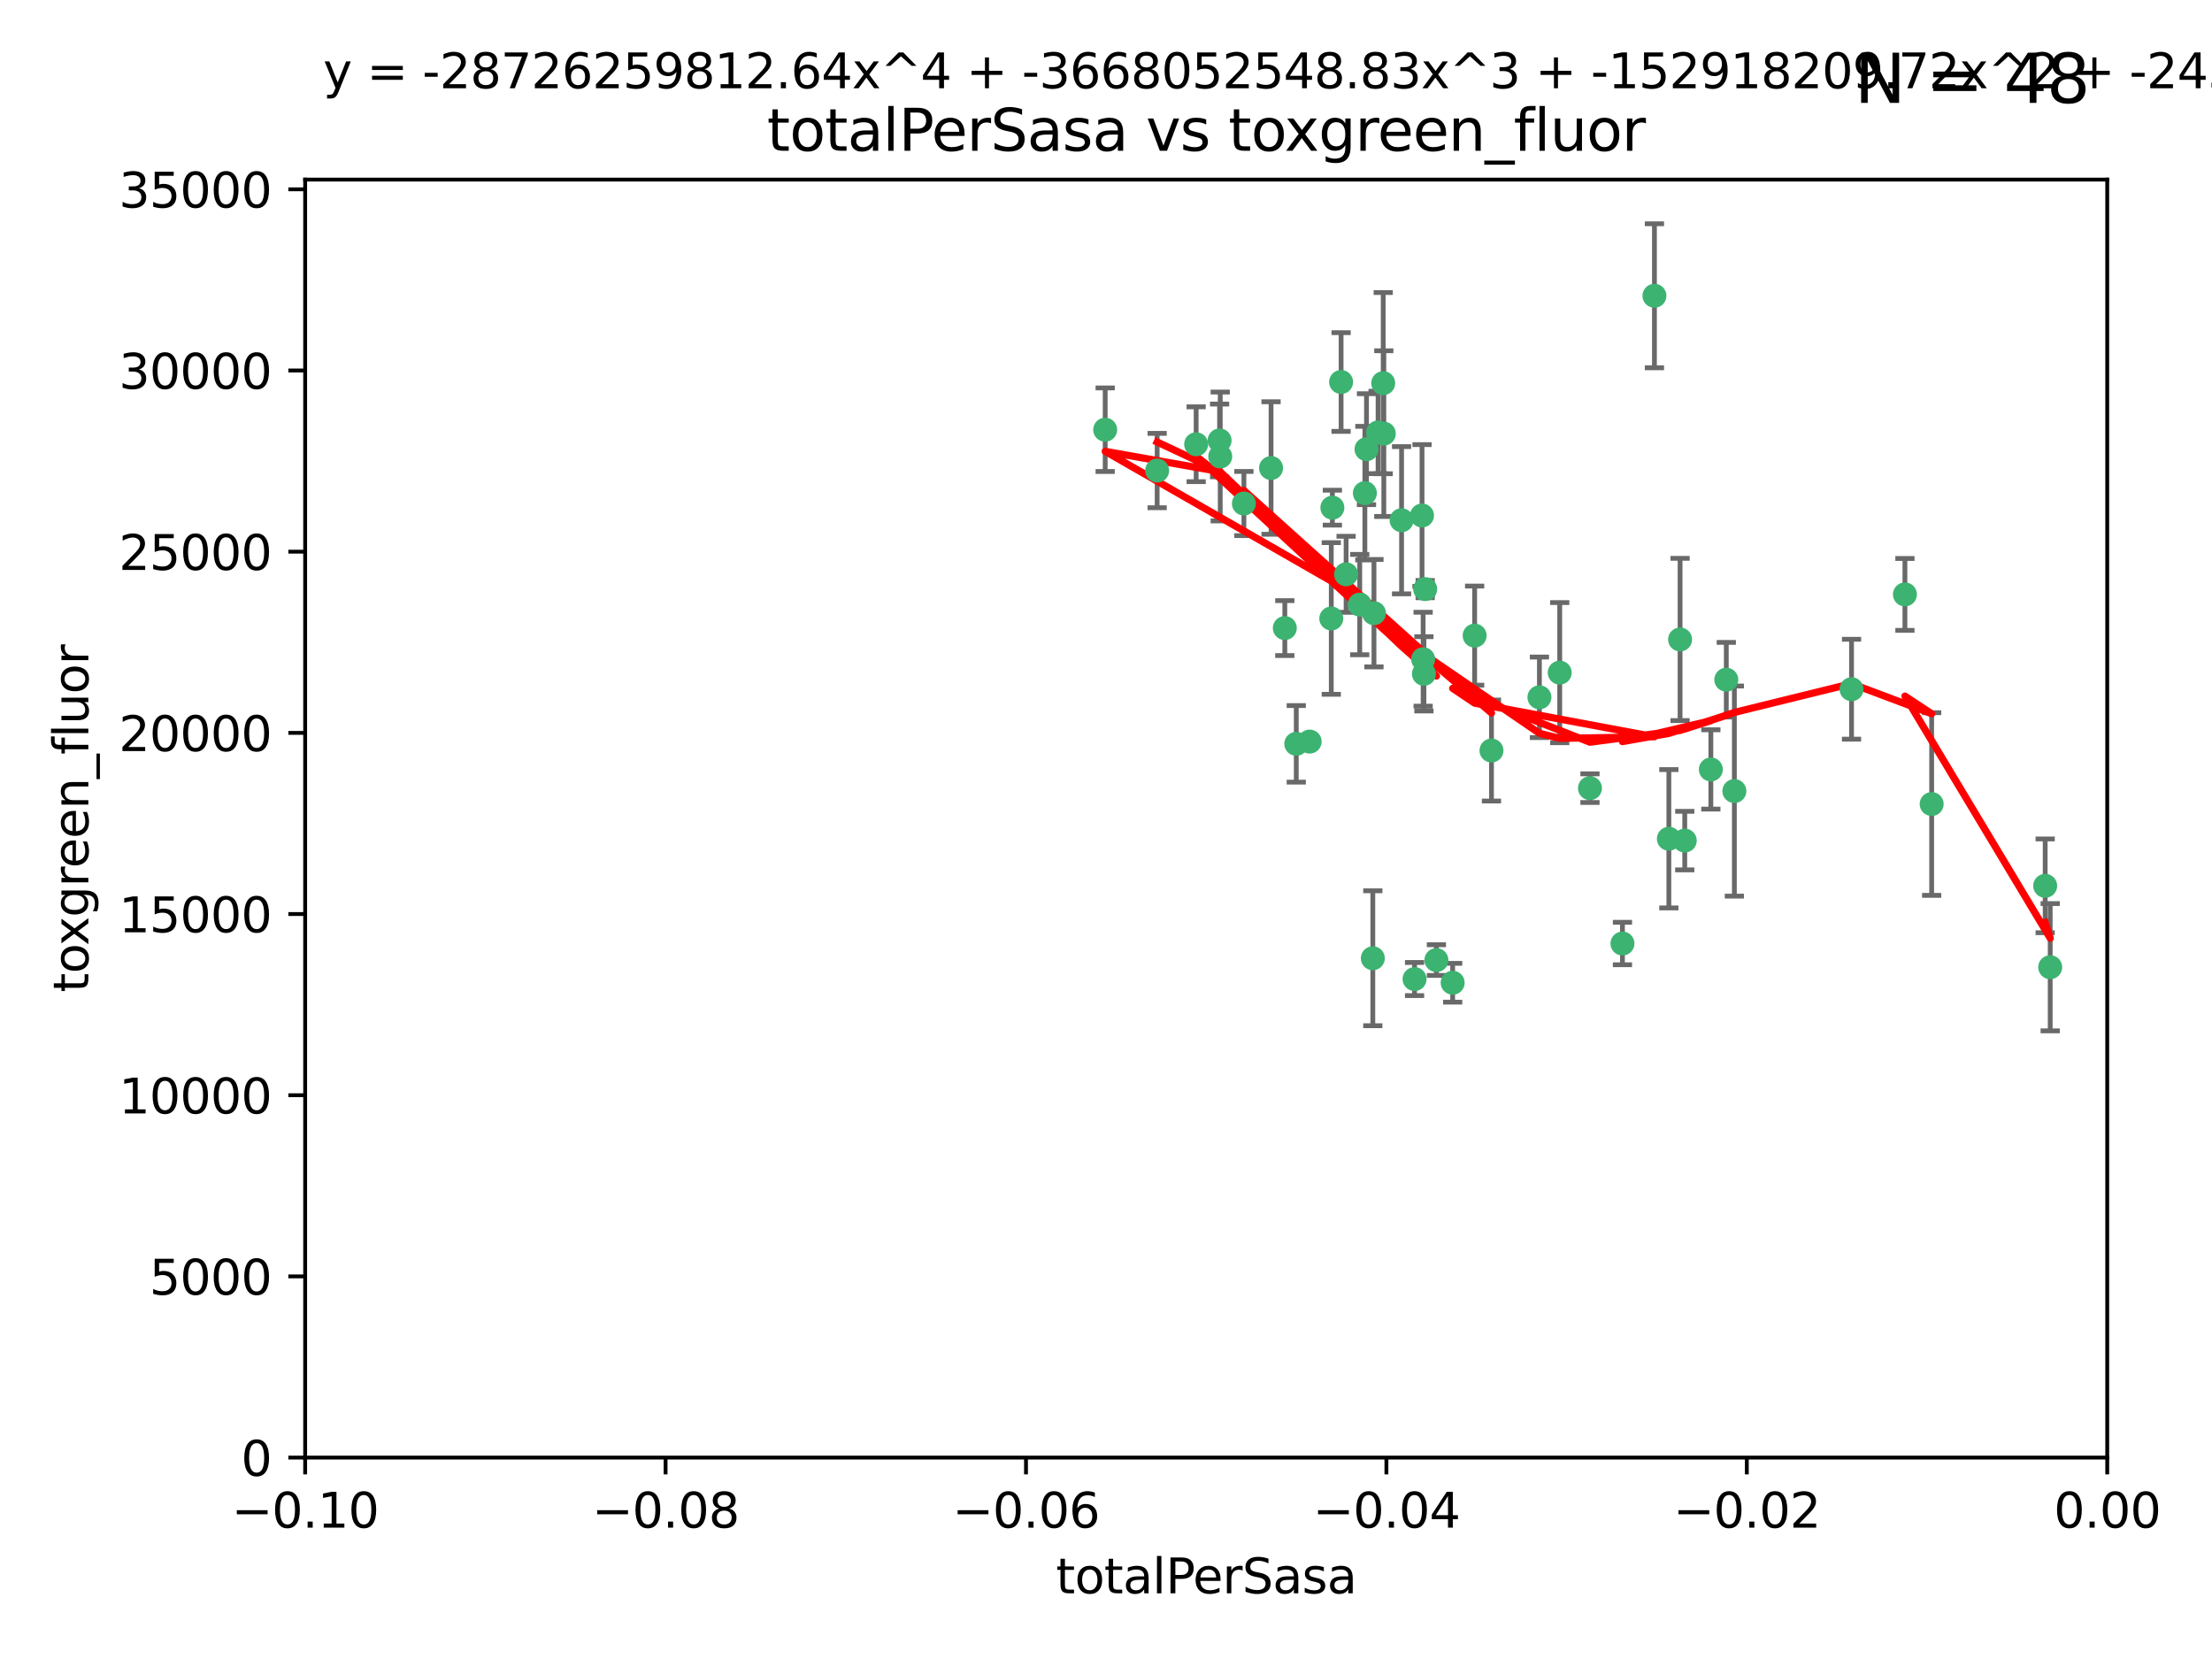 <?xml version="1.0" encoding="utf-8" standalone="no"?>
<!DOCTYPE svg PUBLIC "-//W3C//DTD SVG 1.1//EN"
  "http://www.w3.org/Graphics/SVG/1.1/DTD/svg11.dtd">
<svg xmlns:xlink="http://www.w3.org/1999/xlink" width="460.8pt" height="345.6pt" viewBox="0 0 460.8 345.6" xmlns="http://www.w3.org/2000/svg" version="1.1">
 <defs>
  <style type="text/css">*{stroke-linejoin: round; stroke-linecap: butt}</style>
 </defs>
 <g id="figure_1">
  <g id="patch_1">
   <path d="M 0 345.6 
L 460.8 345.6 
L 460.8 0 
L 0 0 
z
" style="fill: #ffffff"/>
  </g>
  <g id="axes_1">
   <g id="patch_2">
    <path d="M 63.571 303.64 
L 438.975 303.64 
L 438.975 37.411 
L 63.571 37.411 
z
" style="fill: #ffffff"/>
   </g>
   <g id="PathCollection_1">
    <defs>
     <path id="m2484eee8ba" d="M 0 1.118 
C 0.297 1.118 0.581 1 0.791 0.791 
C 1 0.581 1.118 0.297 1.118 0 
C 1.118 -0.297 1 -0.581 0.791 -0.791 
C 0.581 -1 0.297 -1.118 0 -1.118 
C -0.297 -1.118 -0.581 -1 -0.791 -0.791 
C -1 -0.581 -1.118 -0.297 -1.118 0 
C -1.118 0.297 -1 0.581 -0.791 0.791 
C -0.581 1 -0.297 1.118 0 1.118 
z
" style="stroke: #3cb371"/>
    </defs>
    <g clip-path="url(#pf9161a4911)">
     <use xlink:href="#m2484eee8ba" x="241.055" y="98.026" style="fill: #3cb371; stroke: #3cb371"/>
     <use xlink:href="#m2484eee8ba" x="254.195" y="95.094" style="fill: #3cb371; stroke: #3cb371"/>
     <use xlink:href="#m2484eee8ba" x="230.231" y="89.516" style="fill: #3cb371; stroke: #3cb371"/>
     <use xlink:href="#m2484eee8ba" x="279.375" y="79.578" style="fill: #3cb371; stroke: #3cb371"/>
     <use xlink:href="#m2484eee8ba" x="284.327" y="102.727" style="fill: #3cb371; stroke: #3cb371"/>
     <use xlink:href="#m2484eee8ba" x="277.33" y="128.839" style="fill: #3cb371; stroke: #3cb371"/>
     <use xlink:href="#m2484eee8ba" x="296.465" y="137.321" style="fill: #3cb371; stroke: #3cb371"/>
     <use xlink:href="#m2484eee8ba" x="254.064" y="91.754" style="fill: #3cb371; stroke: #3cb371"/>
     <use xlink:href="#m2484eee8ba" x="283.258" y="125.947" style="fill: #3cb371; stroke: #3cb371"/>
     <use xlink:href="#m2484eee8ba" x="272.826" y="154.483" style="fill: #3cb371; stroke: #3cb371"/>
     <use xlink:href="#m2484eee8ba" x="296.232" y="107.386" style="fill: #3cb371; stroke: #3cb371"/>
     <use xlink:href="#m2484eee8ba" x="280.418" y="119.635" style="fill: #3cb371; stroke: #3cb371"/>
     <use xlink:href="#m2484eee8ba" x="288.148" y="79.819" style="fill: #3cb371; stroke: #3cb371"/>
     <use xlink:href="#m2484eee8ba" x="296.891" y="122.72" style="fill: #3cb371; stroke: #3cb371"/>
     <use xlink:href="#m2484eee8ba" x="294.679" y="203.953" style="fill: #3cb371; stroke: #3cb371"/>
     <use xlink:href="#m2484eee8ba" x="287.08" y="90.084" style="fill: #3cb371; stroke: #3cb371"/>
     <use xlink:href="#m2484eee8ba" x="270.035" y="154.954" style="fill: #3cb371; stroke: #3cb371"/>
     <use xlink:href="#m2484eee8ba" x="259.128" y="104.896" style="fill: #3cb371; stroke: #3cb371"/>
     <use xlink:href="#m2484eee8ba" x="310.702" y="156.348" style="fill: #3cb371; stroke: #3cb371"/>
     <use xlink:href="#m2484eee8ba" x="277.556" y="105.756" style="fill: #3cb371; stroke: #3cb371"/>
     <use xlink:href="#m2484eee8ba" x="264.783" y="97.498" style="fill: #3cb371; stroke: #3cb371"/>
     <use xlink:href="#m2484eee8ba" x="249.18" y="92.545" style="fill: #3cb371; stroke: #3cb371"/>
     <use xlink:href="#m2484eee8ba" x="288.274" y="90.332" style="fill: #3cb371; stroke: #3cb371"/>
     <use xlink:href="#m2484eee8ba" x="299.229" y="200.005" style="fill: #3cb371; stroke: #3cb371"/>
     <use xlink:href="#m2484eee8ba" x="267.65" y="130.84" style="fill: #3cb371; stroke: #3cb371"/>
     <use xlink:href="#m2484eee8ba" x="285.983" y="199.62" style="fill: #3cb371; stroke: #3cb371"/>
     <use xlink:href="#m2484eee8ba" x="291.972" y="108.373" style="fill: #3cb371; stroke: #3cb371"/>
     <use xlink:href="#m2484eee8ba" x="296.63" y="140.37" style="fill: #3cb371; stroke: #3cb371"/>
     <use xlink:href="#m2484eee8ba" x="284.666" y="93.572" style="fill: #3cb371; stroke: #3cb371"/>
     <use xlink:href="#m2484eee8ba" x="286.223" y="127.738" style="fill: #3cb371; stroke: #3cb371"/>
     <use xlink:href="#m2484eee8ba" x="320.689" y="145.262" style="fill: #3cb371; stroke: #3cb371"/>
     <use xlink:href="#m2484eee8ba" x="324.917" y="140.122" style="fill: #3cb371; stroke: #3cb371"/>
     <use xlink:href="#m2484eee8ba" x="344.65" y="61.614" style="fill: #3cb371; stroke: #3cb371"/>
     <use xlink:href="#m2484eee8ba" x="307.195" y="132.411" style="fill: #3cb371; stroke: #3cb371"/>
     <use xlink:href="#m2484eee8ba" x="302.616" y="204.723" style="fill: #3cb371; stroke: #3cb371"/>
     <use xlink:href="#m2484eee8ba" x="331.219" y="164.19" style="fill: #3cb371; stroke: #3cb371"/>
     <use xlink:href="#m2484eee8ba" x="349.991" y="133.213" style="fill: #3cb371; stroke: #3cb371"/>
     <use xlink:href="#m2484eee8ba" x="356.402" y="160.289" style="fill: #3cb371; stroke: #3cb371"/>
     <use xlink:href="#m2484eee8ba" x="337.988" y="196.552" style="fill: #3cb371; stroke: #3cb371"/>
     <use xlink:href="#m2484eee8ba" x="347.654" y="174.728" style="fill: #3cb371; stroke: #3cb371"/>
     <use xlink:href="#m2484eee8ba" x="359.619" y="141.593" style="fill: #3cb371; stroke: #3cb371"/>
     <use xlink:href="#m2484eee8ba" x="350.965" y="175.112" style="fill: #3cb371; stroke: #3cb371"/>
     <use xlink:href="#m2484eee8ba" x="361.301" y="164.794" style="fill: #3cb371; stroke: #3cb371"/>
     <use xlink:href="#m2484eee8ba" x="385.708" y="143.576" style="fill: #3cb371; stroke: #3cb371"/>
     <use xlink:href="#m2484eee8ba" x="402.401" y="167.495" style="fill: #3cb371; stroke: #3cb371"/>
     <use xlink:href="#m2484eee8ba" x="396.83" y="123.828" style="fill: #3cb371; stroke: #3cb371"/>
     <use xlink:href="#m2484eee8ba" x="427.094" y="201.488" style="fill: #3cb371; stroke: #3cb371"/>
     <use xlink:href="#m2484eee8ba" x="426.049" y="184.534" style="fill: #3cb371; stroke: #3cb371"/>
    </g>
   </g>
   <g id="matplotlib.axis_1">
    <g id="xtick_1">
     <g id="line2d_1">
      <defs>
       <path id="m436f3007f0" d="M 0 0 
L 0 3.5 
" style="stroke: #000000; stroke-width: 0.8"/>
      </defs>
      <g>
       <use xlink:href="#m436f3007f0" x="63.571" y="303.64" style="stroke: #000000; stroke-width: 0.8"/>
      </g>
     </g>
     <g id="text_1">
      <!-- −0.10 -->
      <g transform="translate(48.249 318.238)scale(0.1 -0.1)">
       <defs>
        <path id="DejaVuSans-2212" d="M 678 2272 
L 4684 2272 
L 4684 1741 
L 678 1741 
L 678 2272 
z
" transform="scale(0.016)"/>
        <path id="DejaVuSans-30" d="M 2034 4250 
Q 1547 4250 1301 3770 
Q 1056 3291 1056 2328 
Q 1056 1369 1301 889 
Q 1547 409 2034 409 
Q 2525 409 2770 889 
Q 3016 1369 3016 2328 
Q 3016 3291 2770 3770 
Q 2525 4250 2034 4250 
z
M 2034 4750 
Q 2819 4750 3233 4129 
Q 3647 3509 3647 2328 
Q 3647 1150 3233 529 
Q 2819 -91 2034 -91 
Q 1250 -91 836 529 
Q 422 1150 422 2328 
Q 422 3509 836 4129 
Q 1250 4750 2034 4750 
z
" transform="scale(0.016)"/>
        <path id="DejaVuSans-2e" d="M 684 794 
L 1344 794 
L 1344 0 
L 684 0 
L 684 794 
z
" transform="scale(0.016)"/>
        <path id="DejaVuSans-31" d="M 794 531 
L 1825 531 
L 1825 4091 
L 703 3866 
L 703 4441 
L 1819 4666 
L 2450 4666 
L 2450 531 
L 3481 531 
L 3481 0 
L 794 0 
L 794 531 
z
" transform="scale(0.016)"/>
       </defs>
       <use xlink:href="#DejaVuSans-2212"/>
       <use xlink:href="#DejaVuSans-30" x="83.789"/>
       <use xlink:href="#DejaVuSans-2e" x="147.412"/>
       <use xlink:href="#DejaVuSans-31" x="179.199"/>
       <use xlink:href="#DejaVuSans-30" x="242.822"/>
      </g>
     </g>
    </g>
    <g id="xtick_2">
     <g id="line2d_2">
      <g>
       <use xlink:href="#m436f3007f0" x="138.652" y="303.64" style="stroke: #000000; stroke-width: 0.8"/>
      </g>
     </g>
     <g id="text_2">
      <!-- −0.08 -->
      <g transform="translate(123.329 318.238)scale(0.1 -0.1)">
       <defs>
        <path id="DejaVuSans-38" d="M 2034 2216 
Q 1584 2216 1326 1975 
Q 1069 1734 1069 1313 
Q 1069 891 1326 650 
Q 1584 409 2034 409 
Q 2484 409 2743 651 
Q 3003 894 3003 1313 
Q 3003 1734 2745 1975 
Q 2488 2216 2034 2216 
z
M 1403 2484 
Q 997 2584 770 2862 
Q 544 3141 544 3541 
Q 544 4100 942 4425 
Q 1341 4750 2034 4750 
Q 2731 4750 3128 4425 
Q 3525 4100 3525 3541 
Q 3525 3141 3298 2862 
Q 3072 2584 2669 2484 
Q 3125 2378 3379 2068 
Q 3634 1759 3634 1313 
Q 3634 634 3220 271 
Q 2806 -91 2034 -91 
Q 1263 -91 848 271 
Q 434 634 434 1313 
Q 434 1759 690 2068 
Q 947 2378 1403 2484 
z
M 1172 3481 
Q 1172 3119 1398 2916 
Q 1625 2713 2034 2713 
Q 2441 2713 2670 2916 
Q 2900 3119 2900 3481 
Q 2900 3844 2670 4047 
Q 2441 4250 2034 4250 
Q 1625 4250 1398 4047 
Q 1172 3844 1172 3481 
z
" transform="scale(0.016)"/>
       </defs>
       <use xlink:href="#DejaVuSans-2212"/>
       <use xlink:href="#DejaVuSans-30" x="83.789"/>
       <use xlink:href="#DejaVuSans-2e" x="147.412"/>
       <use xlink:href="#DejaVuSans-30" x="179.199"/>
       <use xlink:href="#DejaVuSans-38" x="242.822"/>
      </g>
     </g>
    </g>
    <g id="xtick_3">
     <g id="line2d_3">
      <g>
       <use xlink:href="#m436f3007f0" x="213.733" y="303.64" style="stroke: #000000; stroke-width: 0.8"/>
      </g>
     </g>
     <g id="text_3">
      <!-- −0.06 -->
      <g transform="translate(198.41 318.238)scale(0.1 -0.1)">
       <defs>
        <path id="DejaVuSans-36" d="M 2113 2584 
Q 1688 2584 1439 2293 
Q 1191 2003 1191 1497 
Q 1191 994 1439 701 
Q 1688 409 2113 409 
Q 2538 409 2786 701 
Q 3034 994 3034 1497 
Q 3034 2003 2786 2293 
Q 2538 2584 2113 2584 
z
M 3366 4563 
L 3366 3988 
Q 3128 4100 2886 4159 
Q 2644 4219 2406 4219 
Q 1781 4219 1451 3797 
Q 1122 3375 1075 2522 
Q 1259 2794 1537 2939 
Q 1816 3084 2150 3084 
Q 2853 3084 3261 2657 
Q 3669 2231 3669 1497 
Q 3669 778 3244 343 
Q 2819 -91 2113 -91 
Q 1303 -91 875 529 
Q 447 1150 447 2328 
Q 447 3434 972 4092 
Q 1497 4750 2381 4750 
Q 2619 4750 2861 4703 
Q 3103 4656 3366 4563 
z
" transform="scale(0.016)"/>
       </defs>
       <use xlink:href="#DejaVuSans-2212"/>
       <use xlink:href="#DejaVuSans-30" x="83.789"/>
       <use xlink:href="#DejaVuSans-2e" x="147.412"/>
       <use xlink:href="#DejaVuSans-30" x="179.199"/>
       <use xlink:href="#DejaVuSans-36" x="242.822"/>
      </g>
     </g>
    </g>
    <g id="xtick_4">
     <g id="line2d_4">
      <g>
       <use xlink:href="#m436f3007f0" x="288.813" y="303.64" style="stroke: #000000; stroke-width: 0.8"/>
      </g>
     </g>
     <g id="text_4">
      <!-- −0.04 -->
      <g transform="translate(273.491 318.238)scale(0.1 -0.1)">
       <defs>
        <path id="DejaVuSans-34" d="M 2419 4116 
L 825 1625 
L 2419 1625 
L 2419 4116 
z
M 2253 4666 
L 3047 4666 
L 3047 1625 
L 3713 1625 
L 3713 1100 
L 3047 1100 
L 3047 0 
L 2419 0 
L 2419 1100 
L 313 1100 
L 313 1709 
L 2253 4666 
z
" transform="scale(0.016)"/>
       </defs>
       <use xlink:href="#DejaVuSans-2212"/>
       <use xlink:href="#DejaVuSans-30" x="83.789"/>
       <use xlink:href="#DejaVuSans-2e" x="147.412"/>
       <use xlink:href="#DejaVuSans-30" x="179.199"/>
       <use xlink:href="#DejaVuSans-34" x="242.822"/>
      </g>
     </g>
    </g>
    <g id="xtick_5">
     <g id="line2d_5">
      <g>
       <use xlink:href="#m436f3007f0" x="363.894" y="303.64" style="stroke: #000000; stroke-width: 0.8"/>
      </g>
     </g>
     <g id="text_5">
      <!-- −0.02 -->
      <g transform="translate(348.572 318.238)scale(0.1 -0.1)">
       <defs>
        <path id="DejaVuSans-32" d="M 1228 531 
L 3431 531 
L 3431 0 
L 469 0 
L 469 531 
Q 828 903 1448 1529 
Q 2069 2156 2228 2338 
Q 2531 2678 2651 2914 
Q 2772 3150 2772 3378 
Q 2772 3750 2511 3984 
Q 2250 4219 1831 4219 
Q 1534 4219 1204 4116 
Q 875 4013 500 3803 
L 500 4441 
Q 881 4594 1212 4672 
Q 1544 4750 1819 4750 
Q 2544 4750 2975 4387 
Q 3406 4025 3406 3419 
Q 3406 3131 3298 2873 
Q 3191 2616 2906 2266 
Q 2828 2175 2409 1742 
Q 1991 1309 1228 531 
z
" transform="scale(0.016)"/>
       </defs>
       <use xlink:href="#DejaVuSans-2212"/>
       <use xlink:href="#DejaVuSans-30" x="83.789"/>
       <use xlink:href="#DejaVuSans-2e" x="147.412"/>
       <use xlink:href="#DejaVuSans-30" x="179.199"/>
       <use xlink:href="#DejaVuSans-32" x="242.822"/>
      </g>
     </g>
    </g>
    <g id="xtick_6">
     <g id="line2d_6">
      <g>
       <use xlink:href="#m436f3007f0" x="438.975" y="303.64" style="stroke: #000000; stroke-width: 0.8"/>
      </g>
     </g>
     <g id="text_6">
      <!-- 0.00 -->
      <g transform="translate(427.842 318.238)scale(0.1 -0.1)">
       <use xlink:href="#DejaVuSans-30"/>
       <use xlink:href="#DejaVuSans-2e" x="63.623"/>
       <use xlink:href="#DejaVuSans-30" x="95.41"/>
       <use xlink:href="#DejaVuSans-30" x="159.033"/>
      </g>
     </g>
    </g>
    <g id="text_7">
     <!-- totalPerSasa -->
     <g transform="translate(219.968 331.917)scale(0.1 -0.1)">
      <defs>
       <path id="DejaVuSans-74" d="M 1172 4494 
L 1172 3500 
L 2356 3500 
L 2356 3053 
L 1172 3053 
L 1172 1153 
Q 1172 725 1289 603 
Q 1406 481 1766 481 
L 2356 481 
L 2356 0 
L 1766 0 
Q 1100 0 847 248 
Q 594 497 594 1153 
L 594 3053 
L 172 3053 
L 172 3500 
L 594 3500 
L 594 4494 
L 1172 4494 
z
" transform="scale(0.016)"/>
       <path id="DejaVuSans-6f" d="M 1959 3097 
Q 1497 3097 1228 2736 
Q 959 2375 959 1747 
Q 959 1119 1226 758 
Q 1494 397 1959 397 
Q 2419 397 2687 759 
Q 2956 1122 2956 1747 
Q 2956 2369 2687 2733 
Q 2419 3097 1959 3097 
z
M 1959 3584 
Q 2709 3584 3137 3096 
Q 3566 2609 3566 1747 
Q 3566 888 3137 398 
Q 2709 -91 1959 -91 
Q 1206 -91 779 398 
Q 353 888 353 1747 
Q 353 2609 779 3096 
Q 1206 3584 1959 3584 
z
" transform="scale(0.016)"/>
       <path id="DejaVuSans-61" d="M 2194 1759 
Q 1497 1759 1228 1600 
Q 959 1441 959 1056 
Q 959 750 1161 570 
Q 1363 391 1709 391 
Q 2188 391 2477 730 
Q 2766 1069 2766 1631 
L 2766 1759 
L 2194 1759 
z
M 3341 1997 
L 3341 0 
L 2766 0 
L 2766 531 
Q 2569 213 2275 61 
Q 1981 -91 1556 -91 
Q 1019 -91 701 211 
Q 384 513 384 1019 
Q 384 1609 779 1909 
Q 1175 2209 1959 2209 
L 2766 2209 
L 2766 2266 
Q 2766 2663 2505 2880 
Q 2244 3097 1772 3097 
Q 1472 3097 1187 3025 
Q 903 2953 641 2809 
L 641 3341 
Q 956 3463 1253 3523 
Q 1550 3584 1831 3584 
Q 2591 3584 2966 3190 
Q 3341 2797 3341 1997 
z
" transform="scale(0.016)"/>
       <path id="DejaVuSans-6c" d="M 603 4863 
L 1178 4863 
L 1178 0 
L 603 0 
L 603 4863 
z
" transform="scale(0.016)"/>
       <path id="DejaVuSans-50" d="M 1259 4147 
L 1259 2394 
L 2053 2394 
Q 2494 2394 2734 2622 
Q 2975 2850 2975 3272 
Q 2975 3691 2734 3919 
Q 2494 4147 2053 4147 
L 1259 4147 
z
M 628 4666 
L 2053 4666 
Q 2838 4666 3239 4311 
Q 3641 3956 3641 3272 
Q 3641 2581 3239 2228 
Q 2838 1875 2053 1875 
L 1259 1875 
L 1259 0 
L 628 0 
L 628 4666 
z
" transform="scale(0.016)"/>
       <path id="DejaVuSans-65" d="M 3597 1894 
L 3597 1613 
L 953 1613 
Q 991 1019 1311 708 
Q 1631 397 2203 397 
Q 2534 397 2845 478 
Q 3156 559 3463 722 
L 3463 178 
Q 3153 47 2828 -22 
Q 2503 -91 2169 -91 
Q 1331 -91 842 396 
Q 353 884 353 1716 
Q 353 2575 817 3079 
Q 1281 3584 2069 3584 
Q 2775 3584 3186 3129 
Q 3597 2675 3597 1894 
z
M 3022 2063 
Q 3016 2534 2758 2815 
Q 2500 3097 2075 3097 
Q 1594 3097 1305 2825 
Q 1016 2553 972 2059 
L 3022 2063 
z
" transform="scale(0.016)"/>
       <path id="DejaVuSans-72" d="M 2631 2963 
Q 2534 3019 2420 3045 
Q 2306 3072 2169 3072 
Q 1681 3072 1420 2755 
Q 1159 2438 1159 1844 
L 1159 0 
L 581 0 
L 581 3500 
L 1159 3500 
L 1159 2956 
Q 1341 3275 1631 3429 
Q 1922 3584 2338 3584 
Q 2397 3584 2469 3576 
Q 2541 3569 2628 3553 
L 2631 2963 
z
" transform="scale(0.016)"/>
       <path id="DejaVuSans-53" d="M 3425 4513 
L 3425 3897 
Q 3066 4069 2747 4153 
Q 2428 4238 2131 4238 
Q 1616 4238 1336 4038 
Q 1056 3838 1056 3469 
Q 1056 3159 1242 3001 
Q 1428 2844 1947 2747 
L 2328 2669 
Q 3034 2534 3370 2195 
Q 3706 1856 3706 1288 
Q 3706 609 3251 259 
Q 2797 -91 1919 -91 
Q 1588 -91 1214 -16 
Q 841 59 441 206 
L 441 856 
Q 825 641 1194 531 
Q 1563 422 1919 422 
Q 2459 422 2753 634 
Q 3047 847 3047 1241 
Q 3047 1584 2836 1778 
Q 2625 1972 2144 2069 
L 1759 2144 
Q 1053 2284 737 2584 
Q 422 2884 422 3419 
Q 422 4038 858 4394 
Q 1294 4750 2059 4750 
Q 2388 4750 2728 4690 
Q 3069 4631 3425 4513 
z
" transform="scale(0.016)"/>
       <path id="DejaVuSans-73" d="M 2834 3397 
L 2834 2853 
Q 2591 2978 2328 3040 
Q 2066 3103 1784 3103 
Q 1356 3103 1142 2972 
Q 928 2841 928 2578 
Q 928 2378 1081 2264 
Q 1234 2150 1697 2047 
L 1894 2003 
Q 2506 1872 2764 1633 
Q 3022 1394 3022 966 
Q 3022 478 2636 193 
Q 2250 -91 1575 -91 
Q 1294 -91 989 -36 
Q 684 19 347 128 
L 347 722 
Q 666 556 975 473 
Q 1284 391 1588 391 
Q 1994 391 2212 530 
Q 2431 669 2431 922 
Q 2431 1156 2273 1281 
Q 2116 1406 1581 1522 
L 1381 1569 
Q 847 1681 609 1914 
Q 372 2147 372 2553 
Q 372 3047 722 3315 
Q 1072 3584 1716 3584 
Q 2034 3584 2315 3537 
Q 2597 3491 2834 3397 
z
" transform="scale(0.016)"/>
      </defs>
      <use xlink:href="#DejaVuSans-74"/>
      <use xlink:href="#DejaVuSans-6f" x="39.209"/>
      <use xlink:href="#DejaVuSans-74" x="100.391"/>
      <use xlink:href="#DejaVuSans-61" x="139.6"/>
      <use xlink:href="#DejaVuSans-6c" x="200.879"/>
      <use xlink:href="#DejaVuSans-50" x="228.662"/>
      <use xlink:href="#DejaVuSans-65" x="285.34"/>
      <use xlink:href="#DejaVuSans-72" x="346.863"/>
      <use xlink:href="#DejaVuSans-53" x="387.977"/>
      <use xlink:href="#DejaVuSans-61" x="451.453"/>
      <use xlink:href="#DejaVuSans-73" x="512.732"/>
      <use xlink:href="#DejaVuSans-61" x="564.832"/>
     </g>
    </g>
   </g>
   <g id="matplotlib.axis_2">
    <g id="ytick_1">
     <g id="line2d_7">
      <defs>
       <path id="mceb78bf1d6" d="M 0 0 
L -3.5 0 
" style="stroke: #000000; stroke-width: 0.8"/>
      </defs>
      <g>
       <use xlink:href="#mceb78bf1d6" x="63.571" y="303.64" style="stroke: #000000; stroke-width: 0.8"/>
      </g>
     </g>
     <g id="text_8">
      <!-- 0 -->
      <g transform="translate(50.209 307.439)scale(0.1 -0.1)">
       <use xlink:href="#DejaVuSans-30"/>
      </g>
     </g>
    </g>
    <g id="ytick_2">
     <g id="line2d_8">
      <g>
       <use xlink:href="#mceb78bf1d6" x="63.571" y="265.897" style="stroke: #000000; stroke-width: 0.8"/>
      </g>
     </g>
     <g id="text_9">
      <!-- 5000 -->
      <g transform="translate(31.121 269.696)scale(0.1 -0.1)">
       <defs>
        <path id="DejaVuSans-35" d="M 691 4666 
L 3169 4666 
L 3169 4134 
L 1269 4134 
L 1269 2991 
Q 1406 3038 1543 3061 
Q 1681 3084 1819 3084 
Q 2600 3084 3056 2656 
Q 3513 2228 3513 1497 
Q 3513 744 3044 326 
Q 2575 -91 1722 -91 
Q 1428 -91 1123 -41 
Q 819 9 494 109 
L 494 744 
Q 775 591 1075 516 
Q 1375 441 1709 441 
Q 2250 441 2565 725 
Q 2881 1009 2881 1497 
Q 2881 1984 2565 2268 
Q 2250 2553 1709 2553 
Q 1456 2553 1204 2497 
Q 953 2441 691 2322 
L 691 4666 
z
" transform="scale(0.016)"/>
       </defs>
       <use xlink:href="#DejaVuSans-35"/>
       <use xlink:href="#DejaVuSans-30" x="63.623"/>
       <use xlink:href="#DejaVuSans-30" x="127.246"/>
       <use xlink:href="#DejaVuSans-30" x="190.869"/>
      </g>
     </g>
    </g>
    <g id="ytick_3">
     <g id="line2d_9">
      <g>
       <use xlink:href="#mceb78bf1d6" x="63.571" y="228.154" style="stroke: #000000; stroke-width: 0.8"/>
      </g>
     </g>
     <g id="text_10">
      <!-- 10000 -->
      <g transform="translate(24.759 231.953)scale(0.1 -0.1)">
       <use xlink:href="#DejaVuSans-31"/>
       <use xlink:href="#DejaVuSans-30" x="63.623"/>
       <use xlink:href="#DejaVuSans-30" x="127.246"/>
       <use xlink:href="#DejaVuSans-30" x="190.869"/>
       <use xlink:href="#DejaVuSans-30" x="254.492"/>
      </g>
     </g>
    </g>
    <g id="ytick_4">
     <g id="line2d_10">
      <g>
       <use xlink:href="#mceb78bf1d6" x="63.571" y="190.411" style="stroke: #000000; stroke-width: 0.8"/>
      </g>
     </g>
     <g id="text_11">
      <!-- 15000 -->
      <g transform="translate(24.759 194.21)scale(0.1 -0.1)">
       <use xlink:href="#DejaVuSans-31"/>
       <use xlink:href="#DejaVuSans-35" x="63.623"/>
       <use xlink:href="#DejaVuSans-30" x="127.246"/>
       <use xlink:href="#DejaVuSans-30" x="190.869"/>
       <use xlink:href="#DejaVuSans-30" x="254.492"/>
      </g>
     </g>
    </g>
    <g id="ytick_5">
     <g id="line2d_11">
      <g>
       <use xlink:href="#mceb78bf1d6" x="63.571" y="152.668" style="stroke: #000000; stroke-width: 0.8"/>
      </g>
     </g>
     <g id="text_12">
      <!-- 20000 -->
      <g transform="translate(24.759 156.467)scale(0.1 -0.1)">
       <use xlink:href="#DejaVuSans-32"/>
       <use xlink:href="#DejaVuSans-30" x="63.623"/>
       <use xlink:href="#DejaVuSans-30" x="127.246"/>
       <use xlink:href="#DejaVuSans-30" x="190.869"/>
       <use xlink:href="#DejaVuSans-30" x="254.492"/>
      </g>
     </g>
    </g>
    <g id="ytick_6">
     <g id="line2d_12">
      <g>
       <use xlink:href="#mceb78bf1d6" x="63.571" y="114.925" style="stroke: #000000; stroke-width: 0.8"/>
      </g>
     </g>
     <g id="text_13">
      <!-- 25000 -->
      <g transform="translate(24.759 118.724)scale(0.1 -0.1)">
       <use xlink:href="#DejaVuSans-32"/>
       <use xlink:href="#DejaVuSans-35" x="63.623"/>
       <use xlink:href="#DejaVuSans-30" x="127.246"/>
       <use xlink:href="#DejaVuSans-30" x="190.869"/>
       <use xlink:href="#DejaVuSans-30" x="254.492"/>
      </g>
     </g>
    </g>
    <g id="ytick_7">
     <g id="line2d_13">
      <g>
       <use xlink:href="#mceb78bf1d6" x="63.571" y="77.181" style="stroke: #000000; stroke-width: 0.8"/>
      </g>
     </g>
     <g id="text_14">
      <!-- 30000 -->
      <g transform="translate(24.759 80.981)scale(0.1 -0.1)">
       <defs>
        <path id="DejaVuSans-33" d="M 2597 2516 
Q 3050 2419 3304 2112 
Q 3559 1806 3559 1356 
Q 3559 666 3084 287 
Q 2609 -91 1734 -91 
Q 1441 -91 1130 -33 
Q 819 25 488 141 
L 488 750 
Q 750 597 1062 519 
Q 1375 441 1716 441 
Q 2309 441 2620 675 
Q 2931 909 2931 1356 
Q 2931 1769 2642 2001 
Q 2353 2234 1838 2234 
L 1294 2234 
L 1294 2753 
L 1863 2753 
Q 2328 2753 2575 2939 
Q 2822 3125 2822 3475 
Q 2822 3834 2567 4026 
Q 2313 4219 1838 4219 
Q 1578 4219 1281 4162 
Q 984 4106 628 3988 
L 628 4550 
Q 988 4650 1302 4700 
Q 1616 4750 1894 4750 
Q 2613 4750 3031 4423 
Q 3450 4097 3450 3541 
Q 3450 3153 3228 2886 
Q 3006 2619 2597 2516 
z
" transform="scale(0.016)"/>
       </defs>
       <use xlink:href="#DejaVuSans-33"/>
       <use xlink:href="#DejaVuSans-30" x="63.623"/>
       <use xlink:href="#DejaVuSans-30" x="127.246"/>
       <use xlink:href="#DejaVuSans-30" x="190.869"/>
       <use xlink:href="#DejaVuSans-30" x="254.492"/>
      </g>
     </g>
    </g>
    <g id="ytick_8">
     <g id="line2d_14">
      <g>
       <use xlink:href="#mceb78bf1d6" x="63.571" y="39.438" style="stroke: #000000; stroke-width: 0.8"/>
      </g>
     </g>
     <g id="text_15">
      <!-- 35000 -->
      <g transform="translate(24.759 43.238)scale(0.1 -0.1)">
       <use xlink:href="#DejaVuSans-33"/>
       <use xlink:href="#DejaVuSans-35" x="63.623"/>
       <use xlink:href="#DejaVuSans-30" x="127.246"/>
       <use xlink:href="#DejaVuSans-30" x="190.869"/>
       <use xlink:href="#DejaVuSans-30" x="254.492"/>
      </g>
     </g>
    </g>
    <g id="text_16">
     <!-- toxgreen_fluor -->
     <g transform="translate(18.401 206.72)rotate(-90)scale(0.1 -0.1)">
      <defs>
       <path id="DejaVuSans-78" d="M 3513 3500 
L 2247 1797 
L 3578 0 
L 2900 0 
L 1881 1375 
L 863 0 
L 184 0 
L 1544 1831 
L 300 3500 
L 978 3500 
L 1906 2253 
L 2834 3500 
L 3513 3500 
z
" transform="scale(0.016)"/>
       <path id="DejaVuSans-67" d="M 2906 1791 
Q 2906 2416 2648 2759 
Q 2391 3103 1925 3103 
Q 1463 3103 1205 2759 
Q 947 2416 947 1791 
Q 947 1169 1205 825 
Q 1463 481 1925 481 
Q 2391 481 2648 825 
Q 2906 1169 2906 1791 
z
M 3481 434 
Q 3481 -459 3084 -895 
Q 2688 -1331 1869 -1331 
Q 1566 -1331 1297 -1286 
Q 1028 -1241 775 -1147 
L 775 -588 
Q 1028 -725 1275 -790 
Q 1522 -856 1778 -856 
Q 2344 -856 2625 -561 
Q 2906 -266 2906 331 
L 2906 616 
Q 2728 306 2450 153 
Q 2172 0 1784 0 
Q 1141 0 747 490 
Q 353 981 353 1791 
Q 353 2603 747 3093 
Q 1141 3584 1784 3584 
Q 2172 3584 2450 3431 
Q 2728 3278 2906 2969 
L 2906 3500 
L 3481 3500 
L 3481 434 
z
" transform="scale(0.016)"/>
       <path id="DejaVuSans-6e" d="M 3513 2113 
L 3513 0 
L 2938 0 
L 2938 2094 
Q 2938 2591 2744 2837 
Q 2550 3084 2163 3084 
Q 1697 3084 1428 2787 
Q 1159 2491 1159 1978 
L 1159 0 
L 581 0 
L 581 3500 
L 1159 3500 
L 1159 2956 
Q 1366 3272 1645 3428 
Q 1925 3584 2291 3584 
Q 2894 3584 3203 3211 
Q 3513 2838 3513 2113 
z
" transform="scale(0.016)"/>
       <path id="DejaVuSans-5f" d="M 3263 -1063 
L 3263 -1509 
L -63 -1509 
L -63 -1063 
L 3263 -1063 
z
" transform="scale(0.016)"/>
       <path id="DejaVuSans-66" d="M 2375 4863 
L 2375 4384 
L 1825 4384 
Q 1516 4384 1395 4259 
Q 1275 4134 1275 3809 
L 1275 3500 
L 2222 3500 
L 2222 3053 
L 1275 3053 
L 1275 0 
L 697 0 
L 697 3053 
L 147 3053 
L 147 3500 
L 697 3500 
L 697 3744 
Q 697 4328 969 4595 
Q 1241 4863 1831 4863 
L 2375 4863 
z
" transform="scale(0.016)"/>
       <path id="DejaVuSans-75" d="M 544 1381 
L 544 3500 
L 1119 3500 
L 1119 1403 
Q 1119 906 1312 657 
Q 1506 409 1894 409 
Q 2359 409 2629 706 
Q 2900 1003 2900 1516 
L 2900 3500 
L 3475 3500 
L 3475 0 
L 2900 0 
L 2900 538 
Q 2691 219 2414 64 
Q 2138 -91 1772 -91 
Q 1169 -91 856 284 
Q 544 659 544 1381 
z
M 1991 3584 
L 1991 3584 
z
" transform="scale(0.016)"/>
      </defs>
      <use xlink:href="#DejaVuSans-74"/>
      <use xlink:href="#DejaVuSans-6f" x="39.209"/>
      <use xlink:href="#DejaVuSans-78" x="97.266"/>
      <use xlink:href="#DejaVuSans-67" x="156.445"/>
      <use xlink:href="#DejaVuSans-72" x="219.922"/>
      <use xlink:href="#DejaVuSans-65" x="258.785"/>
      <use xlink:href="#DejaVuSans-65" x="320.309"/>
      <use xlink:href="#DejaVuSans-6e" x="381.832"/>
      <use xlink:href="#DejaVuSans-5f" x="445.211"/>
      <use xlink:href="#DejaVuSans-66" x="495.211"/>
      <use xlink:href="#DejaVuSans-6c" x="530.416"/>
      <use xlink:href="#DejaVuSans-75" x="558.199"/>
      <use xlink:href="#DejaVuSans-6f" x="621.578"/>
      <use xlink:href="#DejaVuSans-72" x="682.76"/>
     </g>
    </g>
   </g>
   <g id="LineCollection_1">
    <path d="M 241.055 105.772 
L 241.055 90.281 
" clip-path="url(#pf9161a4911)" style="fill: none; stroke: #696969"/>
    <path d="M 254.195 108.514 
L 254.195 81.675 
" clip-path="url(#pf9161a4911)" style="fill: none; stroke: #696969"/>
    <path d="M 230.231 98.217 
L 230.231 80.815 
" clip-path="url(#pf9161a4911)" style="fill: none; stroke: #696969"/>
    <path d="M 279.375 89.863 
L 279.375 69.294 
" clip-path="url(#pf9161a4911)" style="fill: none; stroke: #696969"/>
    <path d="M 284.327 116.638 
L 284.327 88.815 
" clip-path="url(#pf9161a4911)" style="fill: none; stroke: #696969"/>
    <path d="M 277.33 144.637 
L 277.33 113.041 
" clip-path="url(#pf9161a4911)" style="fill: none; stroke: #696969"/>
    <path d="M 296.465 147.102 
L 296.465 127.541 
" clip-path="url(#pf9161a4911)" style="fill: none; stroke: #696969"/>
    <path d="M 254.064 99.334 
L 254.064 84.174 
" clip-path="url(#pf9161a4911)" style="fill: none; stroke: #696969"/>
    <path d="M 283.258 136.397 
L 283.258 115.497 
" clip-path="url(#pf9161a4911)" style="fill: none; stroke: #696969"/>
    <path d="M 272.826 155.048 
L 272.826 153.918 
" clip-path="url(#pf9161a4911)" style="fill: none; stroke: #696969"/>
    <path d="M 296.232 122.155 
L 296.232 92.617 
" clip-path="url(#pf9161a4911)" style="fill: none; stroke: #696969"/>
    <path d="M 280.418 127.554 
L 280.418 111.717 
" clip-path="url(#pf9161a4911)" style="fill: none; stroke: #696969"/>
    <path d="M 288.148 98.693 
L 288.148 60.945 
" clip-path="url(#pf9161a4911)" style="fill: none; stroke: #696969"/>
    <path d="M 296.891 124.514 
L 296.891 120.926 
" clip-path="url(#pf9161a4911)" style="fill: none; stroke: #696969"/>
    <path d="M 294.679 207.405 
L 294.679 200.501 
" clip-path="url(#pf9161a4911)" style="fill: none; stroke: #696969"/>
    <path d="M 287.08 98.668 
L 287.08 81.501 
" clip-path="url(#pf9161a4911)" style="fill: none; stroke: #696969"/>
    <path d="M 270.035 162.929 
L 270.035 146.979 
" clip-path="url(#pf9161a4911)" style="fill: none; stroke: #696969"/>
    <path d="M 259.128 111.578 
L 259.128 98.214 
" clip-path="url(#pf9161a4911)" style="fill: none; stroke: #696969"/>
    <path d="M 310.702 166.868 
L 310.702 145.829 
" clip-path="url(#pf9161a4911)" style="fill: none; stroke: #696969"/>
    <path d="M 277.556 109.392 
L 277.556 102.12 
" clip-path="url(#pf9161a4911)" style="fill: none; stroke: #696969"/>
    <path d="M 264.783 111.302 
L 264.783 83.693 
" clip-path="url(#pf9161a4911)" style="fill: none; stroke: #696969"/>
    <path d="M 249.18 100.341 
L 249.18 84.749 
" clip-path="url(#pf9161a4911)" style="fill: none; stroke: #696969"/>
    <path d="M 288.274 107.592 
L 288.274 73.071 
" clip-path="url(#pf9161a4911)" style="fill: none; stroke: #696969"/>
    <path d="M 299.229 203.204 
L 299.229 196.806 
" clip-path="url(#pf9161a4911)" style="fill: none; stroke: #696969"/>
    <path d="M 267.65 136.561 
L 267.65 125.12 
" clip-path="url(#pf9161a4911)" style="fill: none; stroke: #696969"/>
    <path d="M 285.983 213.675 
L 285.983 185.565 
" clip-path="url(#pf9161a4911)" style="fill: none; stroke: #696969"/>
    <path d="M 291.972 123.707 
L 291.972 93.039 
" clip-path="url(#pf9161a4911)" style="fill: none; stroke: #696969"/>
    <path d="M 296.63 148.106 
L 296.63 132.634 
" clip-path="url(#pf9161a4911)" style="fill: none; stroke: #696969"/>
    <path d="M 284.666 105.129 
L 284.666 82.016 
" clip-path="url(#pf9161a4911)" style="fill: none; stroke: #696969"/>
    <path d="M 286.223 138.926 
L 286.223 116.549 
" clip-path="url(#pf9161a4911)" style="fill: none; stroke: #696969"/>
    <path d="M 320.689 153.647 
L 320.689 136.877 
" clip-path="url(#pf9161a4911)" style="fill: none; stroke: #696969"/>
    <path d="M 324.917 154.719 
L 324.917 125.526 
" clip-path="url(#pf9161a4911)" style="fill: none; stroke: #696969"/>
    <path d="M 344.65 76.614 
L 344.65 46.614 
" clip-path="url(#pf9161a4911)" style="fill: none; stroke: #696969"/>
    <path d="M 307.195 142.738 
L 307.195 122.084 
" clip-path="url(#pf9161a4911)" style="fill: none; stroke: #696969"/>
    <path d="M 302.616 208.763 
L 302.616 200.682 
" clip-path="url(#pf9161a4911)" style="fill: none; stroke: #696969"/>
    <path d="M 331.219 167.175 
L 331.219 161.206 
" clip-path="url(#pf9161a4911)" style="fill: none; stroke: #696969"/>
    <path d="M 349.991 150.11 
L 349.991 116.316 
" clip-path="url(#pf9161a4911)" style="fill: none; stroke: #696969"/>
    <path d="M 356.402 168.551 
L 356.402 152.026 
" clip-path="url(#pf9161a4911)" style="fill: none; stroke: #696969"/>
    <path d="M 337.988 200.974 
L 337.988 192.13 
" clip-path="url(#pf9161a4911)" style="fill: none; stroke: #696969"/>
    <path d="M 347.654 189.135 
L 347.654 160.322 
" clip-path="url(#pf9161a4911)" style="fill: none; stroke: #696969"/>
    <path d="M 359.619 149.363 
L 359.619 133.823 
" clip-path="url(#pf9161a4911)" style="fill: none; stroke: #696969"/>
    <path d="M 350.965 181.212 
L 350.965 169.013 
" clip-path="url(#pf9161a4911)" style="fill: none; stroke: #696969"/>
    <path d="M 361.301 186.68 
L 361.301 142.908 
" clip-path="url(#pf9161a4911)" style="fill: none; stroke: #696969"/>
    <path d="M 385.708 153.98 
L 385.708 133.171 
" clip-path="url(#pf9161a4911)" style="fill: none; stroke: #696969"/>
    <path d="M 402.401 186.519 
L 402.401 148.47 
" clip-path="url(#pf9161a4911)" style="fill: none; stroke: #696969"/>
    <path d="M 396.83 131.314 
L 396.83 116.343 
" clip-path="url(#pf9161a4911)" style="fill: none; stroke: #696969"/>
    <path d="M 427.094 214.744 
L 427.094 188.233 
" clip-path="url(#pf9161a4911)" style="fill: none; stroke: #696969"/>
    <path d="M 426.049 194.3 
L 426.049 174.769 
" clip-path="url(#pf9161a4911)" style="fill: none; stroke: #696969"/>
   </g>
   <g id="line2d_15">
    <defs>
     <path id="m5c2c90f0c6" d="M 2 0 
L -2 -0 
" style="stroke: #696969"/>
    </defs>
    <g clip-path="url(#pf9161a4911)">
     <use xlink:href="#m5c2c90f0c6" x="241.055" y="105.772" style="fill: #696969; stroke: #696969"/>
     <use xlink:href="#m5c2c90f0c6" x="254.195" y="108.514" style="fill: #696969; stroke: #696969"/>
     <use xlink:href="#m5c2c90f0c6" x="230.231" y="98.217" style="fill: #696969; stroke: #696969"/>
     <use xlink:href="#m5c2c90f0c6" x="279.375" y="89.863" style="fill: #696969; stroke: #696969"/>
     <use xlink:href="#m5c2c90f0c6" x="284.327" y="116.638" style="fill: #696969; stroke: #696969"/>
     <use xlink:href="#m5c2c90f0c6" x="277.33" y="144.637" style="fill: #696969; stroke: #696969"/>
     <use xlink:href="#m5c2c90f0c6" x="296.465" y="147.102" style="fill: #696969; stroke: #696969"/>
     <use xlink:href="#m5c2c90f0c6" x="254.064" y="99.334" style="fill: #696969; stroke: #696969"/>
     <use xlink:href="#m5c2c90f0c6" x="283.258" y="136.397" style="fill: #696969; stroke: #696969"/>
     <use xlink:href="#m5c2c90f0c6" x="272.826" y="155.048" style="fill: #696969; stroke: #696969"/>
     <use xlink:href="#m5c2c90f0c6" x="296.232" y="122.155" style="fill: #696969; stroke: #696969"/>
     <use xlink:href="#m5c2c90f0c6" x="280.418" y="127.554" style="fill: #696969; stroke: #696969"/>
     <use xlink:href="#m5c2c90f0c6" x="288.148" y="98.693" style="fill: #696969; stroke: #696969"/>
     <use xlink:href="#m5c2c90f0c6" x="296.891" y="124.514" style="fill: #696969; stroke: #696969"/>
     <use xlink:href="#m5c2c90f0c6" x="294.679" y="207.405" style="fill: #696969; stroke: #696969"/>
     <use xlink:href="#m5c2c90f0c6" x="287.08" y="98.668" style="fill: #696969; stroke: #696969"/>
     <use xlink:href="#m5c2c90f0c6" x="270.035" y="162.929" style="fill: #696969; stroke: #696969"/>
     <use xlink:href="#m5c2c90f0c6" x="259.128" y="111.578" style="fill: #696969; stroke: #696969"/>
     <use xlink:href="#m5c2c90f0c6" x="310.702" y="166.868" style="fill: #696969; stroke: #696969"/>
     <use xlink:href="#m5c2c90f0c6" x="277.556" y="109.392" style="fill: #696969; stroke: #696969"/>
     <use xlink:href="#m5c2c90f0c6" x="264.783" y="111.302" style="fill: #696969; stroke: #696969"/>
     <use xlink:href="#m5c2c90f0c6" x="249.18" y="100.341" style="fill: #696969; stroke: #696969"/>
     <use xlink:href="#m5c2c90f0c6" x="288.274" y="107.592" style="fill: #696969; stroke: #696969"/>
     <use xlink:href="#m5c2c90f0c6" x="299.229" y="203.204" style="fill: #696969; stroke: #696969"/>
     <use xlink:href="#m5c2c90f0c6" x="267.65" y="136.561" style="fill: #696969; stroke: #696969"/>
     <use xlink:href="#m5c2c90f0c6" x="285.983" y="213.675" style="fill: #696969; stroke: #696969"/>
     <use xlink:href="#m5c2c90f0c6" x="291.972" y="123.707" style="fill: #696969; stroke: #696969"/>
     <use xlink:href="#m5c2c90f0c6" x="296.63" y="148.106" style="fill: #696969; stroke: #696969"/>
     <use xlink:href="#m5c2c90f0c6" x="284.666" y="105.129" style="fill: #696969; stroke: #696969"/>
     <use xlink:href="#m5c2c90f0c6" x="286.223" y="138.926" style="fill: #696969; stroke: #696969"/>
     <use xlink:href="#m5c2c90f0c6" x="320.689" y="153.647" style="fill: #696969; stroke: #696969"/>
     <use xlink:href="#m5c2c90f0c6" x="324.917" y="154.719" style="fill: #696969; stroke: #696969"/>
     <use xlink:href="#m5c2c90f0c6" x="344.65" y="76.614" style="fill: #696969; stroke: #696969"/>
     <use xlink:href="#m5c2c90f0c6" x="307.195" y="142.738" style="fill: #696969; stroke: #696969"/>
     <use xlink:href="#m5c2c90f0c6" x="302.616" y="208.763" style="fill: #696969; stroke: #696969"/>
     <use xlink:href="#m5c2c90f0c6" x="331.219" y="167.175" style="fill: #696969; stroke: #696969"/>
     <use xlink:href="#m5c2c90f0c6" x="349.991" y="150.11" style="fill: #696969; stroke: #696969"/>
     <use xlink:href="#m5c2c90f0c6" x="356.402" y="168.551" style="fill: #696969; stroke: #696969"/>
     <use xlink:href="#m5c2c90f0c6" x="337.988" y="200.974" style="fill: #696969; stroke: #696969"/>
     <use xlink:href="#m5c2c90f0c6" x="347.654" y="189.135" style="fill: #696969; stroke: #696969"/>
     <use xlink:href="#m5c2c90f0c6" x="359.619" y="149.363" style="fill: #696969; stroke: #696969"/>
     <use xlink:href="#m5c2c90f0c6" x="350.965" y="181.212" style="fill: #696969; stroke: #696969"/>
     <use xlink:href="#m5c2c90f0c6" x="361.301" y="186.68" style="fill: #696969; stroke: #696969"/>
     <use xlink:href="#m5c2c90f0c6" x="385.708" y="153.98" style="fill: #696969; stroke: #696969"/>
     <use xlink:href="#m5c2c90f0c6" x="402.401" y="186.519" style="fill: #696969; stroke: #696969"/>
     <use xlink:href="#m5c2c90f0c6" x="396.83" y="131.314" style="fill: #696969; stroke: #696969"/>
     <use xlink:href="#m5c2c90f0c6" x="427.094" y="214.744" style="fill: #696969; stroke: #696969"/>
     <use xlink:href="#m5c2c90f0c6" x="426.049" y="194.3" style="fill: #696969; stroke: #696969"/>
    </g>
   </g>
   <g id="line2d_16">
    <g clip-path="url(#pf9161a4911)">
     <use xlink:href="#m5c2c90f0c6" x="241.055" y="90.281" style="fill: #696969; stroke: #696969"/>
     <use xlink:href="#m5c2c90f0c6" x="254.195" y="81.675" style="fill: #696969; stroke: #696969"/>
     <use xlink:href="#m5c2c90f0c6" x="230.231" y="80.815" style="fill: #696969; stroke: #696969"/>
     <use xlink:href="#m5c2c90f0c6" x="279.375" y="69.294" style="fill: #696969; stroke: #696969"/>
     <use xlink:href="#m5c2c90f0c6" x="284.327" y="88.815" style="fill: #696969; stroke: #696969"/>
     <use xlink:href="#m5c2c90f0c6" x="277.33" y="113.041" style="fill: #696969; stroke: #696969"/>
     <use xlink:href="#m5c2c90f0c6" x="296.465" y="127.541" style="fill: #696969; stroke: #696969"/>
     <use xlink:href="#m5c2c90f0c6" x="254.064" y="84.174" style="fill: #696969; stroke: #696969"/>
     <use xlink:href="#m5c2c90f0c6" x="283.258" y="115.497" style="fill: #696969; stroke: #696969"/>
     <use xlink:href="#m5c2c90f0c6" x="272.826" y="153.918" style="fill: #696969; stroke: #696969"/>
     <use xlink:href="#m5c2c90f0c6" x="296.232" y="92.617" style="fill: #696969; stroke: #696969"/>
     <use xlink:href="#m5c2c90f0c6" x="280.418" y="111.717" style="fill: #696969; stroke: #696969"/>
     <use xlink:href="#m5c2c90f0c6" x="288.148" y="60.945" style="fill: #696969; stroke: #696969"/>
     <use xlink:href="#m5c2c90f0c6" x="296.891" y="120.926" style="fill: #696969; stroke: #696969"/>
     <use xlink:href="#m5c2c90f0c6" x="294.679" y="200.501" style="fill: #696969; stroke: #696969"/>
     <use xlink:href="#m5c2c90f0c6" x="287.08" y="81.501" style="fill: #696969; stroke: #696969"/>
     <use xlink:href="#m5c2c90f0c6" x="270.035" y="146.979" style="fill: #696969; stroke: #696969"/>
     <use xlink:href="#m5c2c90f0c6" x="259.128" y="98.214" style="fill: #696969; stroke: #696969"/>
     <use xlink:href="#m5c2c90f0c6" x="310.702" y="145.829" style="fill: #696969; stroke: #696969"/>
     <use xlink:href="#m5c2c90f0c6" x="277.556" y="102.12" style="fill: #696969; stroke: #696969"/>
     <use xlink:href="#m5c2c90f0c6" x="264.783" y="83.693" style="fill: #696969; stroke: #696969"/>
     <use xlink:href="#m5c2c90f0c6" x="249.18" y="84.749" style="fill: #696969; stroke: #696969"/>
     <use xlink:href="#m5c2c90f0c6" x="288.274" y="73.071" style="fill: #696969; stroke: #696969"/>
     <use xlink:href="#m5c2c90f0c6" x="299.229" y="196.806" style="fill: #696969; stroke: #696969"/>
     <use xlink:href="#m5c2c90f0c6" x="267.65" y="125.12" style="fill: #696969; stroke: #696969"/>
     <use xlink:href="#m5c2c90f0c6" x="285.983" y="185.565" style="fill: #696969; stroke: #696969"/>
     <use xlink:href="#m5c2c90f0c6" x="291.972" y="93.039" style="fill: #696969; stroke: #696969"/>
     <use xlink:href="#m5c2c90f0c6" x="296.63" y="132.634" style="fill: #696969; stroke: #696969"/>
     <use xlink:href="#m5c2c90f0c6" x="284.666" y="82.016" style="fill: #696969; stroke: #696969"/>
     <use xlink:href="#m5c2c90f0c6" x="286.223" y="116.549" style="fill: #696969; stroke: #696969"/>
     <use xlink:href="#m5c2c90f0c6" x="320.689" y="136.877" style="fill: #696969; stroke: #696969"/>
     <use xlink:href="#m5c2c90f0c6" x="324.917" y="125.526" style="fill: #696969; stroke: #696969"/>
     <use xlink:href="#m5c2c90f0c6" x="344.65" y="46.614" style="fill: #696969; stroke: #696969"/>
     <use xlink:href="#m5c2c90f0c6" x="307.195" y="122.084" style="fill: #696969; stroke: #696969"/>
     <use xlink:href="#m5c2c90f0c6" x="302.616" y="200.682" style="fill: #696969; stroke: #696969"/>
     <use xlink:href="#m5c2c90f0c6" x="331.219" y="161.206" style="fill: #696969; stroke: #696969"/>
     <use xlink:href="#m5c2c90f0c6" x="349.991" y="116.316" style="fill: #696969; stroke: #696969"/>
     <use xlink:href="#m5c2c90f0c6" x="356.402" y="152.026" style="fill: #696969; stroke: #696969"/>
     <use xlink:href="#m5c2c90f0c6" x="337.988" y="192.13" style="fill: #696969; stroke: #696969"/>
     <use xlink:href="#m5c2c90f0c6" x="347.654" y="160.322" style="fill: #696969; stroke: #696969"/>
     <use xlink:href="#m5c2c90f0c6" x="359.619" y="133.823" style="fill: #696969; stroke: #696969"/>
     <use xlink:href="#m5c2c90f0c6" x="350.965" y="169.013" style="fill: #696969; stroke: #696969"/>
     <use xlink:href="#m5c2c90f0c6" x="361.301" y="142.908" style="fill: #696969; stroke: #696969"/>
     <use xlink:href="#m5c2c90f0c6" x="385.708" y="133.171" style="fill: #696969; stroke: #696969"/>
     <use xlink:href="#m5c2c90f0c6" x="402.401" y="148.47" style="fill: #696969; stroke: #696969"/>
     <use xlink:href="#m5c2c90f0c6" x="396.83" y="116.343" style="fill: #696969; stroke: #696969"/>
     <use xlink:href="#m5c2c90f0c6" x="427.094" y="188.233" style="fill: #696969; stroke: #696969"/>
     <use xlink:href="#m5c2c90f0c6" x="426.049" y="174.769" style="fill: #696969; stroke: #696969"/>
    </g>
   </g>
   <g id="line2d_17">
    <path d="M 241.055 92.076 
L 254.195 98.255 
L 230.231 94.025 
L 279.375 122.217 
L 284.327 127.271 
L 277.33 120.098 
L 296.465 138.577 
L 254.064 98.16 
L 283.258 126.193 
L 272.826 115.422 
L 296.232 138.381 
L 280.418 123.293 
L 288.148 131.034 
L 296.891 138.933 
L 294.679 137.047 
L 287.08 129.997 
L 270.035 112.556 
L 259.128 102.173 
L 310.702 148.527 
L 277.556 120.333 
L 264.783 107.339 
L 249.18 95.045 
L 288.274 131.156 
L 299.229 140.832 
L 267.65 110.151 
L 285.983 128.92 
L 291.972 134.629 
L 296.63 138.715 
L 284.666 127.61 
L 286.223 129.156 
L 320.689 152.756 
L 324.917 153.818 
L 344.65 153.478 
L 307.195 146.481 
L 302.616 143.397 
L 331.219 154.615 
L 349.991 152.158 
L 356.402 150.14 
L 337.988 154.484 
L 347.654 152.784 
L 359.619 149.017 
L 350.965 151.877 
L 361.301 148.416 
L 385.708 142.413 
L 402.401 148.686 
L 396.83 145.007 
L 427.094 195.445 
L 426.049 192.163 
" clip-path="url(#pf9161a4911)" style="fill: none; stroke: #ff0000; stroke-width: 1.5; stroke-linecap: square"/>
   </g>
   <g id="line2d_18">
    <defs>
     <path id="m05384b8b7d" d="M 0 2 
C 0.53 2 1.039 1.789 1.414 1.414 
C 1.789 1.039 2 0.53 2 0 
C 2 -0.53 1.789 -1.039 1.414 -1.414 
C 1.039 -1.789 0.53 -2 0 -2 
C -0.53 -2 -1.039 -1.789 -1.414 -1.414 
C -1.789 -1.039 -2 -0.53 -2 0 
C -2 0.53 -1.789 1.039 -1.414 1.414 
C -1.039 1.789 -0.53 2 0 2 
z
" style="stroke: #3cb371"/>
    </defs>
    <g clip-path="url(#pf9161a4911)">
     <use xlink:href="#m05384b8b7d" x="241.055" y="98.026" style="fill: #3cb371; stroke: #3cb371"/>
     <use xlink:href="#m05384b8b7d" x="254.195" y="95.094" style="fill: #3cb371; stroke: #3cb371"/>
     <use xlink:href="#m05384b8b7d" x="230.231" y="89.516" style="fill: #3cb371; stroke: #3cb371"/>
     <use xlink:href="#m05384b8b7d" x="279.375" y="79.578" style="fill: #3cb371; stroke: #3cb371"/>
     <use xlink:href="#m05384b8b7d" x="284.327" y="102.727" style="fill: #3cb371; stroke: #3cb371"/>
     <use xlink:href="#m05384b8b7d" x="277.33" y="128.839" style="fill: #3cb371; stroke: #3cb371"/>
     <use xlink:href="#m05384b8b7d" x="296.465" y="137.321" style="fill: #3cb371; stroke: #3cb371"/>
     <use xlink:href="#m05384b8b7d" x="254.064" y="91.754" style="fill: #3cb371; stroke: #3cb371"/>
     <use xlink:href="#m05384b8b7d" x="283.258" y="125.947" style="fill: #3cb371; stroke: #3cb371"/>
     <use xlink:href="#m05384b8b7d" x="272.826" y="154.483" style="fill: #3cb371; stroke: #3cb371"/>
     <use xlink:href="#m05384b8b7d" x="296.232" y="107.386" style="fill: #3cb371; stroke: #3cb371"/>
     <use xlink:href="#m05384b8b7d" x="280.418" y="119.635" style="fill: #3cb371; stroke: #3cb371"/>
     <use xlink:href="#m05384b8b7d" x="288.148" y="79.819" style="fill: #3cb371; stroke: #3cb371"/>
     <use xlink:href="#m05384b8b7d" x="296.891" y="122.72" style="fill: #3cb371; stroke: #3cb371"/>
     <use xlink:href="#m05384b8b7d" x="294.679" y="203.953" style="fill: #3cb371; stroke: #3cb371"/>
     <use xlink:href="#m05384b8b7d" x="287.08" y="90.084" style="fill: #3cb371; stroke: #3cb371"/>
     <use xlink:href="#m05384b8b7d" x="270.035" y="154.954" style="fill: #3cb371; stroke: #3cb371"/>
     <use xlink:href="#m05384b8b7d" x="259.128" y="104.896" style="fill: #3cb371; stroke: #3cb371"/>
     <use xlink:href="#m05384b8b7d" x="310.702" y="156.348" style="fill: #3cb371; stroke: #3cb371"/>
     <use xlink:href="#m05384b8b7d" x="277.556" y="105.756" style="fill: #3cb371; stroke: #3cb371"/>
     <use xlink:href="#m05384b8b7d" x="264.783" y="97.498" style="fill: #3cb371; stroke: #3cb371"/>
     <use xlink:href="#m05384b8b7d" x="249.18" y="92.545" style="fill: #3cb371; stroke: #3cb371"/>
     <use xlink:href="#m05384b8b7d" x="288.274" y="90.332" style="fill: #3cb371; stroke: #3cb371"/>
     <use xlink:href="#m05384b8b7d" x="299.229" y="200.005" style="fill: #3cb371; stroke: #3cb371"/>
     <use xlink:href="#m05384b8b7d" x="267.65" y="130.84" style="fill: #3cb371; stroke: #3cb371"/>
     <use xlink:href="#m05384b8b7d" x="285.983" y="199.62" style="fill: #3cb371; stroke: #3cb371"/>
     <use xlink:href="#m05384b8b7d" x="291.972" y="108.373" style="fill: #3cb371; stroke: #3cb371"/>
     <use xlink:href="#m05384b8b7d" x="296.63" y="140.37" style="fill: #3cb371; stroke: #3cb371"/>
     <use xlink:href="#m05384b8b7d" x="284.666" y="93.572" style="fill: #3cb371; stroke: #3cb371"/>
     <use xlink:href="#m05384b8b7d" x="286.223" y="127.738" style="fill: #3cb371; stroke: #3cb371"/>
     <use xlink:href="#m05384b8b7d" x="320.689" y="145.262" style="fill: #3cb371; stroke: #3cb371"/>
     <use xlink:href="#m05384b8b7d" x="324.917" y="140.122" style="fill: #3cb371; stroke: #3cb371"/>
     <use xlink:href="#m05384b8b7d" x="344.65" y="61.614" style="fill: #3cb371; stroke: #3cb371"/>
     <use xlink:href="#m05384b8b7d" x="307.195" y="132.411" style="fill: #3cb371; stroke: #3cb371"/>
     <use xlink:href="#m05384b8b7d" x="302.616" y="204.723" style="fill: #3cb371; stroke: #3cb371"/>
     <use xlink:href="#m05384b8b7d" x="331.219" y="164.19" style="fill: #3cb371; stroke: #3cb371"/>
     <use xlink:href="#m05384b8b7d" x="349.991" y="133.213" style="fill: #3cb371; stroke: #3cb371"/>
     <use xlink:href="#m05384b8b7d" x="356.402" y="160.289" style="fill: #3cb371; stroke: #3cb371"/>
     <use xlink:href="#m05384b8b7d" x="337.988" y="196.552" style="fill: #3cb371; stroke: #3cb371"/>
     <use xlink:href="#m05384b8b7d" x="347.654" y="174.728" style="fill: #3cb371; stroke: #3cb371"/>
     <use xlink:href="#m05384b8b7d" x="359.619" y="141.593" style="fill: #3cb371; stroke: #3cb371"/>
     <use xlink:href="#m05384b8b7d" x="350.965" y="175.112" style="fill: #3cb371; stroke: #3cb371"/>
     <use xlink:href="#m05384b8b7d" x="361.301" y="164.794" style="fill: #3cb371; stroke: #3cb371"/>
     <use xlink:href="#m05384b8b7d" x="385.708" y="143.576" style="fill: #3cb371; stroke: #3cb371"/>
     <use xlink:href="#m05384b8b7d" x="402.401" y="167.495" style="fill: #3cb371; stroke: #3cb371"/>
     <use xlink:href="#m05384b8b7d" x="396.83" y="123.828" style="fill: #3cb371; stroke: #3cb371"/>
     <use xlink:href="#m05384b8b7d" x="427.094" y="201.488" style="fill: #3cb371; stroke: #3cb371"/>
     <use xlink:href="#m05384b8b7d" x="426.049" y="184.534" style="fill: #3cb371; stroke: #3cb371"/>
    </g>
   </g>
   <g id="patch_3">
    <path d="M 63.571 303.64 
L 63.571 37.411 
" style="fill: none; stroke: #000000; stroke-width: 0.8; stroke-linejoin: miter; stroke-linecap: square"/>
   </g>
   <g id="patch_4">
    <path d="M 438.975 303.64 
L 438.975 37.411 
" style="fill: none; stroke: #000000; stroke-width: 0.8; stroke-linejoin: miter; stroke-linecap: square"/>
   </g>
   <g id="patch_5">
    <path d="M 63.571 303.64 
L 438.975 303.64 
" style="fill: none; stroke: #000000; stroke-width: 0.8; stroke-linejoin: miter; stroke-linecap: square"/>
   </g>
   <g id="patch_6">
    <path d="M 63.571 37.411 
L 438.975 37.411 
" style="fill: none; stroke: #000000; stroke-width: 0.8; stroke-linejoin: miter; stroke-linecap: square"/>
   </g>
   <g id="text_17">
    <!-- N = 48 -->
    <g transform="translate(386.302 21.426)scale(0.14 -0.14)">
     <defs>
      <path id="DejaVuSans-4e" d="M 628 4666 
L 1478 4666 
L 3547 763 
L 3547 4666 
L 4159 4666 
L 4159 0 
L 3309 0 
L 1241 3903 
L 1241 0 
L 628 0 
L 628 4666 
z
" transform="scale(0.016)"/>
      <path id="DejaVuSans-20" transform="scale(0.016)"/>
      <path id="DejaVuSans-3d" d="M 678 2906 
L 4684 2906 
L 4684 2381 
L 678 2381 
L 678 2906 
z
M 678 1631 
L 4684 1631 
L 4684 1100 
L 678 1100 
L 678 1631 
z
" transform="scale(0.016)"/>
     </defs>
     <use xlink:href="#DejaVuSans-4e"/>
     <use xlink:href="#DejaVuSans-20" x="74.805"/>
     <use xlink:href="#DejaVuSans-3d" x="106.592"/>
     <use xlink:href="#DejaVuSans-20" x="190.381"/>
     <use xlink:href="#DejaVuSans-34" x="222.168"/>
     <use xlink:href="#DejaVuSans-38" x="285.791"/>
    </g>
   </g>
   <g id="text_18">
    <!-- y = -28726259812.64x^4 + -3668052548.83x^3 + -152918209.72x^2 + -2456431.12x + 7976.96 -->
    <g transform="translate(67.325 18.387)scale(0.1 -0.1)">
     <defs>
      <path id="DejaVuSans-79" d="M 2059 -325 
Q 1816 -950 1584 -1140 
Q 1353 -1331 966 -1331 
L 506 -1331 
L 506 -850 
L 844 -850 
Q 1081 -850 1212 -737 
Q 1344 -625 1503 -206 
L 1606 56 
L 191 3500 
L 800 3500 
L 1894 763 
L 2988 3500 
L 3597 3500 
L 2059 -325 
z
" transform="scale(0.016)"/>
      <path id="DejaVuSans-2d" d="M 313 2009 
L 1997 2009 
L 1997 1497 
L 313 1497 
L 313 2009 
z
" transform="scale(0.016)"/>
      <path id="DejaVuSans-37" d="M 525 4666 
L 3525 4666 
L 3525 4397 
L 1831 0 
L 1172 0 
L 2766 4134 
L 525 4134 
L 525 4666 
z
" transform="scale(0.016)"/>
      <path id="DejaVuSans-39" d="M 703 97 
L 703 672 
Q 941 559 1184 500 
Q 1428 441 1663 441 
Q 2288 441 2617 861 
Q 2947 1281 2994 2138 
Q 2813 1869 2534 1725 
Q 2256 1581 1919 1581 
Q 1219 1581 811 2004 
Q 403 2428 403 3163 
Q 403 3881 828 4315 
Q 1253 4750 1959 4750 
Q 2769 4750 3195 4129 
Q 3622 3509 3622 2328 
Q 3622 1225 3098 567 
Q 2575 -91 1691 -91 
Q 1453 -91 1209 -44 
Q 966 3 703 97 
z
M 1959 2075 
Q 2384 2075 2632 2365 
Q 2881 2656 2881 3163 
Q 2881 3666 2632 3958 
Q 2384 4250 1959 4250 
Q 1534 4250 1286 3958 
Q 1038 3666 1038 3163 
Q 1038 2656 1286 2365 
Q 1534 2075 1959 2075 
z
" transform="scale(0.016)"/>
      <path id="DejaVuSans-5e" d="M 2988 4666 
L 4684 2925 
L 4056 2925 
L 2681 4159 
L 1306 2925 
L 678 2925 
L 2375 4666 
L 2988 4666 
z
" transform="scale(0.016)"/>
      <path id="DejaVuSans-2b" d="M 2944 4013 
L 2944 2272 
L 4684 2272 
L 4684 1741 
L 2944 1741 
L 2944 0 
L 2419 0 
L 2419 1741 
L 678 1741 
L 678 2272 
L 2419 2272 
L 2419 4013 
L 2944 4013 
z
" transform="scale(0.016)"/>
     </defs>
     <use xlink:href="#DejaVuSans-79"/>
     <use xlink:href="#DejaVuSans-20" x="59.18"/>
     <use xlink:href="#DejaVuSans-3d" x="90.967"/>
     <use xlink:href="#DejaVuSans-20" x="174.756"/>
     <use xlink:href="#DejaVuSans-2d" x="206.543"/>
     <use xlink:href="#DejaVuSans-32" x="242.627"/>
     <use xlink:href="#DejaVuSans-38" x="306.25"/>
     <use xlink:href="#DejaVuSans-37" x="369.873"/>
     <use xlink:href="#DejaVuSans-32" x="433.496"/>
     <use xlink:href="#DejaVuSans-36" x="497.119"/>
     <use xlink:href="#DejaVuSans-32" x="560.742"/>
     <use xlink:href="#DejaVuSans-35" x="624.365"/>
     <use xlink:href="#DejaVuSans-39" x="687.988"/>
     <use xlink:href="#DejaVuSans-38" x="751.611"/>
     <use xlink:href="#DejaVuSans-31" x="815.234"/>
     <use xlink:href="#DejaVuSans-32" x="878.857"/>
     <use xlink:href="#DejaVuSans-2e" x="942.48"/>
     <use xlink:href="#DejaVuSans-36" x="974.268"/>
     <use xlink:href="#DejaVuSans-34" x="1037.891"/>
     <use xlink:href="#DejaVuSans-78" x="1101.514"/>
     <use xlink:href="#DejaVuSans-5e" x="1160.693"/>
     <use xlink:href="#DejaVuSans-34" x="1244.482"/>
     <use xlink:href="#DejaVuSans-20" x="1308.105"/>
     <use xlink:href="#DejaVuSans-2b" x="1339.893"/>
     <use xlink:href="#DejaVuSans-20" x="1423.682"/>
     <use xlink:href="#DejaVuSans-2d" x="1455.469"/>
     <use xlink:href="#DejaVuSans-33" x="1491.553"/>
     <use xlink:href="#DejaVuSans-36" x="1555.176"/>
     <use xlink:href="#DejaVuSans-36" x="1618.799"/>
     <use xlink:href="#DejaVuSans-38" x="1682.422"/>
     <use xlink:href="#DejaVuSans-30" x="1746.045"/>
     <use xlink:href="#DejaVuSans-35" x="1809.668"/>
     <use xlink:href="#DejaVuSans-32" x="1873.291"/>
     <use xlink:href="#DejaVuSans-35" x="1936.914"/>
     <use xlink:href="#DejaVuSans-34" x="2000.537"/>
     <use xlink:href="#DejaVuSans-38" x="2064.16"/>
     <use xlink:href="#DejaVuSans-2e" x="2127.783"/>
     <use xlink:href="#DejaVuSans-38" x="2159.57"/>
     <use xlink:href="#DejaVuSans-33" x="2223.193"/>
     <use xlink:href="#DejaVuSans-78" x="2286.816"/>
     <use xlink:href="#DejaVuSans-5e" x="2345.996"/>
     <use xlink:href="#DejaVuSans-33" x="2429.785"/>
     <use xlink:href="#DejaVuSans-20" x="2493.408"/>
     <use xlink:href="#DejaVuSans-2b" x="2525.195"/>
     <use xlink:href="#DejaVuSans-20" x="2608.984"/>
     <use xlink:href="#DejaVuSans-2d" x="2640.771"/>
     <use xlink:href="#DejaVuSans-31" x="2676.855"/>
     <use xlink:href="#DejaVuSans-35" x="2740.479"/>
     <use xlink:href="#DejaVuSans-32" x="2804.102"/>
     <use xlink:href="#DejaVuSans-39" x="2867.725"/>
     <use xlink:href="#DejaVuSans-31" x="2931.348"/>
     <use xlink:href="#DejaVuSans-38" x="2994.971"/>
     <use xlink:href="#DejaVuSans-32" x="3058.594"/>
     <use xlink:href="#DejaVuSans-30" x="3122.217"/>
     <use xlink:href="#DejaVuSans-39" x="3185.84"/>
     <use xlink:href="#DejaVuSans-2e" x="3249.463"/>
     <use xlink:href="#DejaVuSans-37" x="3281.25"/>
     <use xlink:href="#DejaVuSans-32" x="3344.873"/>
     <use xlink:href="#DejaVuSans-78" x="3408.496"/>
     <use xlink:href="#DejaVuSans-5e" x="3467.676"/>
     <use xlink:href="#DejaVuSans-32" x="3551.465"/>
     <use xlink:href="#DejaVuSans-20" x="3615.088"/>
     <use xlink:href="#DejaVuSans-2b" x="3646.875"/>
     <use xlink:href="#DejaVuSans-20" x="3730.664"/>
     <use xlink:href="#DejaVuSans-2d" x="3762.451"/>
     <use xlink:href="#DejaVuSans-32" x="3798.535"/>
     <use xlink:href="#DejaVuSans-34" x="3862.158"/>
     <use xlink:href="#DejaVuSans-35" x="3925.781"/>
     <use xlink:href="#DejaVuSans-36" x="3989.404"/>
     <use xlink:href="#DejaVuSans-34" x="4053.027"/>
     <use xlink:href="#DejaVuSans-33" x="4116.65"/>
     <use xlink:href="#DejaVuSans-31" x="4180.273"/>
     <use xlink:href="#DejaVuSans-2e" x="4243.896"/>
     <use xlink:href="#DejaVuSans-31" x="4275.684"/>
     <use xlink:href="#DejaVuSans-32" x="4339.307"/>
     <use xlink:href="#DejaVuSans-78" x="4402.93"/>
     <use xlink:href="#DejaVuSans-20" x="4462.109"/>
     <use xlink:href="#DejaVuSans-2b" x="4493.896"/>
     <use xlink:href="#DejaVuSans-20" x="4577.686"/>
     <use xlink:href="#DejaVuSans-37" x="4609.473"/>
     <use xlink:href="#DejaVuSans-39" x="4673.096"/>
     <use xlink:href="#DejaVuSans-37" x="4736.719"/>
     <use xlink:href="#DejaVuSans-36" x="4800.342"/>
     <use xlink:href="#DejaVuSans-2e" x="4863.965"/>
     <use xlink:href="#DejaVuSans-39" x="4895.752"/>
     <use xlink:href="#DejaVuSans-36" x="4959.375"/>
    </g>
   </g>
   <g id="text_19">
    <!-- totalPerSasa vs toxgreen_fluor -->
    <g transform="translate(159.782 31.411)scale(0.12 -0.12)">
     <defs>
      <path id="DejaVuSans-76" d="M 191 3500 
L 800 3500 
L 1894 563 
L 2988 3500 
L 3597 3500 
L 2284 0 
L 1503 0 
L 191 3500 
z
" transform="scale(0.016)"/>
     </defs>
     <use xlink:href="#DejaVuSans-74"/>
     <use xlink:href="#DejaVuSans-6f" x="39.209"/>
     <use xlink:href="#DejaVuSans-74" x="100.391"/>
     <use xlink:href="#DejaVuSans-61" x="139.6"/>
     <use xlink:href="#DejaVuSans-6c" x="200.879"/>
     <use xlink:href="#DejaVuSans-50" x="228.662"/>
     <use xlink:href="#DejaVuSans-65" x="285.34"/>
     <use xlink:href="#DejaVuSans-72" x="346.863"/>
     <use xlink:href="#DejaVuSans-53" x="387.977"/>
     <use xlink:href="#DejaVuSans-61" x="451.453"/>
     <use xlink:href="#DejaVuSans-73" x="512.732"/>
     <use xlink:href="#DejaVuSans-61" x="564.832"/>
     <use xlink:href="#DejaVuSans-20" x="626.111"/>
     <use xlink:href="#DejaVuSans-76" x="657.898"/>
     <use xlink:href="#DejaVuSans-73" x="717.078"/>
     <use xlink:href="#DejaVuSans-20" x="769.178"/>
     <use xlink:href="#DejaVuSans-74" x="800.965"/>
     <use xlink:href="#DejaVuSans-6f" x="840.174"/>
     <use xlink:href="#DejaVuSans-78" x="898.23"/>
     <use xlink:href="#DejaVuSans-67" x="957.41"/>
     <use xlink:href="#DejaVuSans-72" x="1020.887"/>
     <use xlink:href="#DejaVuSans-65" x="1059.75"/>
     <use xlink:href="#DejaVuSans-65" x="1121.273"/>
     <use xlink:href="#DejaVuSans-6e" x="1182.797"/>
     <use xlink:href="#DejaVuSans-5f" x="1246.176"/>
     <use xlink:href="#DejaVuSans-66" x="1296.176"/>
     <use xlink:href="#DejaVuSans-6c" x="1331.381"/>
     <use xlink:href="#DejaVuSans-75" x="1359.164"/>
     <use xlink:href="#DejaVuSans-6f" x="1422.543"/>
     <use xlink:href="#DejaVuSans-72" x="1483.725"/>
    </g>
   </g>
  </g>
 </g>
 <defs>
  <clipPath id="pf9161a4911">
   <rect x="63.571" y="37.411" width="375.404" height="266.229"/>
  </clipPath>
 </defs>
</svg>
